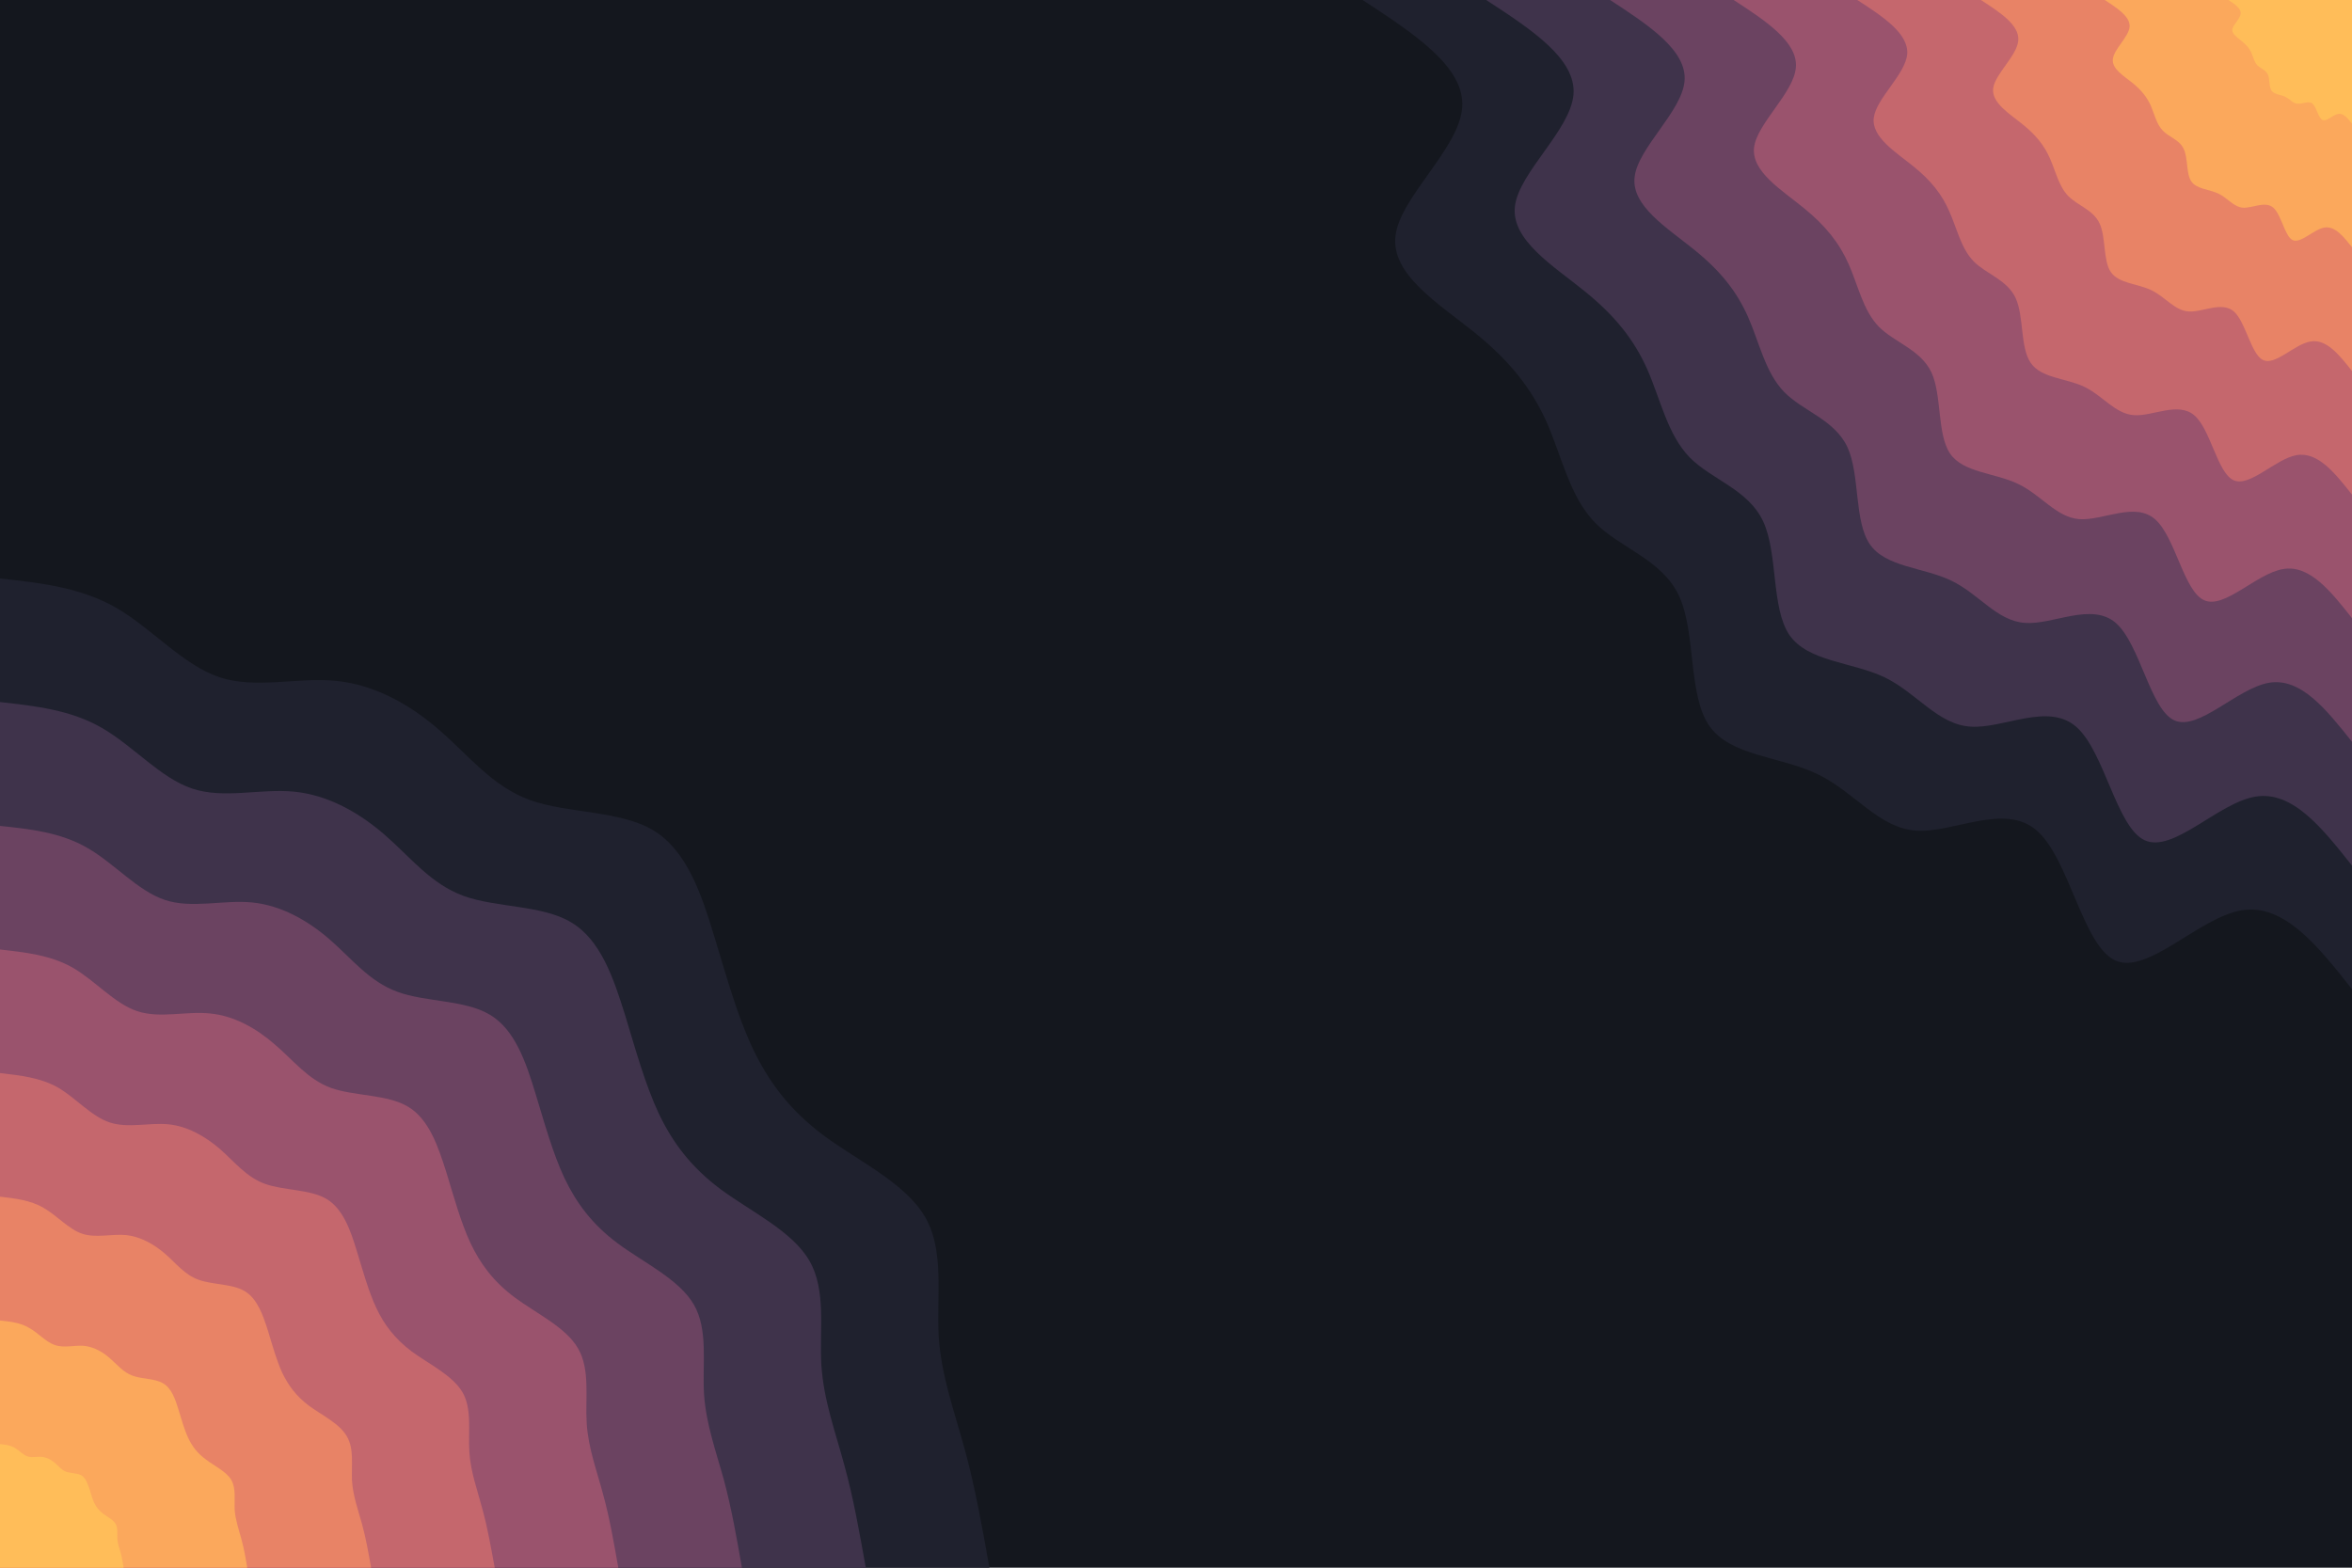 <svg id="visual" viewBox="0 0 900 600" width="900" height="600" xmlns="http://www.w3.org/2000/svg" xmlns:xlink="http://www.w3.org/1999/xlink" version="1.1"><rect x="0" y="0" width="900" height="600" fill="#14171E"></rect><defs><linearGradient id="grad1_0" x1="33.3%" y1="0%" x2="100%" y2="100%"><stop offset="20%" stop-color="#ffbd59" stop-opacity="1"></stop><stop offset="80%" stop-color="#ffbd59" stop-opacity="1"></stop></linearGradient></defs><defs><linearGradient id="grad1_1" x1="33.3%" y1="0%" x2="100%" y2="100%"><stop offset="20%" stop-color="#ffbd59" stop-opacity="1"></stop><stop offset="80%" stop-color="#f49561" stop-opacity="1"></stop></linearGradient></defs><defs><linearGradient id="grad1_2" x1="33.3%" y1="0%" x2="100%" y2="100%"><stop offset="20%" stop-color="#d8746a" stop-opacity="1"></stop><stop offset="80%" stop-color="#f49561" stop-opacity="1"></stop></linearGradient></defs><defs><linearGradient id="grad1_3" x1="33.3%" y1="0%" x2="100%" y2="100%"><stop offset="20%" stop-color="#d8746a" stop-opacity="1"></stop><stop offset="80%" stop-color="#b05c6e" stop-opacity="1"></stop></linearGradient></defs><defs><linearGradient id="grad1_4" x1="33.3%" y1="0%" x2="100%" y2="100%"><stop offset="20%" stop-color="#824a69" stop-opacity="1"></stop><stop offset="80%" stop-color="#b05c6e" stop-opacity="1"></stop></linearGradient></defs><defs><linearGradient id="grad1_5" x1="33.3%" y1="0%" x2="100%" y2="100%"><stop offset="20%" stop-color="#824a69" stop-opacity="1"></stop><stop offset="80%" stop-color="#543b57" stop-opacity="1"></stop></linearGradient></defs><defs><linearGradient id="grad1_6" x1="33.3%" y1="0%" x2="100%" y2="100%"><stop offset="20%" stop-color="#2e2a3d" stop-opacity="1"></stop><stop offset="80%" stop-color="#543b57" stop-opacity="1"></stop></linearGradient></defs><defs><linearGradient id="grad1_7" x1="33.3%" y1="0%" x2="100%" y2="100%"><stop offset="20%" stop-color="#2e2a3d" stop-opacity="1"></stop><stop offset="80%" stop-color="#14171e" stop-opacity="1"></stop></linearGradient></defs><defs><linearGradient id="grad2_0" x1="0%" y1="0%" x2="66.7%" y2="100%"><stop offset="20%" stop-color="#ffbd59" stop-opacity="1"></stop><stop offset="80%" stop-color="#ffbd59" stop-opacity="1"></stop></linearGradient></defs><defs><linearGradient id="grad2_1" x1="0%" y1="0%" x2="66.7%" y2="100%"><stop offset="20%" stop-color="#f49561" stop-opacity="1"></stop><stop offset="80%" stop-color="#ffbd59" stop-opacity="1"></stop></linearGradient></defs><defs><linearGradient id="grad2_2" x1="0%" y1="0%" x2="66.7%" y2="100%"><stop offset="20%" stop-color="#f49561" stop-opacity="1"></stop><stop offset="80%" stop-color="#d8746a" stop-opacity="1"></stop></linearGradient></defs><defs><linearGradient id="grad2_3" x1="0%" y1="0%" x2="66.7%" y2="100%"><stop offset="20%" stop-color="#b05c6e" stop-opacity="1"></stop><stop offset="80%" stop-color="#d8746a" stop-opacity="1"></stop></linearGradient></defs><defs><linearGradient id="grad2_4" x1="0%" y1="0%" x2="66.7%" y2="100%"><stop offset="20%" stop-color="#b05c6e" stop-opacity="1"></stop><stop offset="80%" stop-color="#824a69" stop-opacity="1"></stop></linearGradient></defs><defs><linearGradient id="grad2_5" x1="0%" y1="0%" x2="66.7%" y2="100%"><stop offset="20%" stop-color="#543b57" stop-opacity="1"></stop><stop offset="80%" stop-color="#824a69" stop-opacity="1"></stop></linearGradient></defs><defs><linearGradient id="grad2_6" x1="0%" y1="0%" x2="66.7%" y2="100%"><stop offset="20%" stop-color="#543b57" stop-opacity="1"></stop><stop offset="80%" stop-color="#2e2a3d" stop-opacity="1"></stop></linearGradient></defs><defs><linearGradient id="grad2_7" x1="0%" y1="0%" x2="66.7%" y2="100%"><stop offset="20%" stop-color="#14171e" stop-opacity="1"></stop><stop offset="80%" stop-color="#2e2a3d" stop-opacity="1"></stop></linearGradient></defs><g transform="translate(900, 0)"><path d="M0 378.6C-13 362.1 -26 345.7 -42.3 348.4C-58.6 351.2 -78.2 373.2 -90.6 367.6C-103 361.9 -108.2 328.7 -120.6 317.9C-132.9 307.1 -152.5 318.9 -166.8 317.9C-181.2 316.9 -190.3 303.1 -204.5 296.3C-218.7 289.4 -237.9 289.5 -246 277.7C-254.1 265.9 -251 242.1 -257.5 228.1C-264 214.1 -280.1 209.8 -289.7 200C-299.3 190.1 -302.4 174.7 -308.1 161.7C-313.9 148.8 -322.2 138.2 -335.7 127.3C-349.2 116.4 -367.9 105.1 -366 90.2C-364.2 75.4 -341.8 57 -340.5 41.3C-339.2 25.7 -358.9 12.9 -378.6 0L0 0Z" fill="#1f212e"></path><path d="M0 331.3C-11.4 316.9 -22.8 302.5 -37 304.9C-51.3 307.3 -68.4 326.6 -79.3 321.6C-90.1 316.7 -94.7 287.6 -105.5 278.2C-116.3 268.7 -133.4 279 -146 278.1C-158.5 277.3 -166.5 265.2 -178.9 259.2C-191.4 253.3 -208.2 253.3 -215.3 243C-222.3 232.6 -219.6 211.9 -225.3 199.6C-231 187.3 -245.1 183.6 -253.5 175C-261.9 166.3 -264.6 152.9 -269.6 141.5C-274.6 130.2 -281.9 120.9 -293.7 111.4C-305.5 101.8 -321.9 91.9 -320.3 78.9C-318.7 65.9 -299.1 49.9 -297.9 36.2C-296.8 22.5 -314 11.3 -331.3 0L0 0Z" fill="#3f334b"></path><path d="M0 283.9C-9.8 271.6 -19.5 259.3 -31.7 261.3C-44 263.4 -58.7 279.9 -68 275.7C-77.2 271.5 -81.1 246.5 -90.4 238.4C-99.7 230.4 -114.4 239.2 -125.1 238.4C-135.9 237.7 -142.7 227.3 -153.4 222.2C-164 217.1 -178.5 217.1 -184.5 208.3C-190.6 199.4 -188.2 181.6 -193.1 171.1C-198 160.6 -210.1 157.4 -217.3 150C-224.5 142.6 -226.8 131 -231.1 121.3C-235.4 111.6 -241.6 103.7 -251.8 95.5C-261.9 87.3 -275.9 78.8 -274.5 67.7C-273.2 56.5 -256.4 42.7 -255.4 31C-254.4 19.3 -269.2 9.6 -283.9 0L0 0Z" fill="#6b4361"></path><path d="M0 236.6C-8.1 226.3 -16.3 216 -26.4 217.8C-36.6 219.5 -48.9 233.3 -56.6 229.7C-64.4 226.2 -67.6 205.4 -75.4 198.7C-83.1 192 -95.3 199.3 -104.3 198.7C-113.2 198 -118.9 189.4 -127.8 185.2C-136.7 180.9 -148.7 181 -153.8 173.6C-158.8 166.2 -156.9 151.3 -160.9 142.6C-165 133.8 -175.1 131.1 -181.1 125C-187.1 118.8 -189 109.2 -192.6 101.1C-196.2 93 -201.4 86.4 -209.8 79.6C-218.2 72.7 -229.9 65.7 -228.8 56.4C-227.6 47.1 -213.6 35.6 -212.8 25.8C-212 16.1 -224.3 8 -236.6 0L0 0Z" fill="#9a536d"></path><path d="M0 189.3C-6.5 181.1 -13 172.8 -21.2 174.2C-29.3 175.6 -39.1 186.6 -45.3 183.8C-51.5 181 -54.1 164.3 -60.3 159C-66.5 153.6 -76.2 159.4 -83.4 158.9C-90.6 158.4 -95.2 151.6 -102.3 148.1C-109.3 144.7 -119 144.8 -123 138.8C-127 132.9 -125.5 121.1 -128.7 114.1C-132 107 -140 104.9 -144.8 100C-149.6 95.1 -151.2 87.3 -154.1 80.9C-156.9 74.4 -161.1 69.1 -167.8 63.7C-174.6 58.2 -183.9 52.5 -183 45.1C-182.1 37.7 -170.9 28.5 -170.2 20.7C-169.6 12.9 -179.4 6.4 -189.3 0L0 0Z" fill="#c5676d"></path><path d="M0 142C-4.9 135.8 -9.8 129.6 -15.9 130.7C-22 131.7 -29.3 140 -34 137.8C-38.6 135.7 -40.6 123.3 -45.2 119.2C-49.9 115.2 -57.2 119.6 -62.6 119.2C-67.9 118.8 -71.4 113.7 -76.7 111.1C-82 108.5 -89.2 108.6 -92.3 104.1C-95.3 99.7 -94.1 90.8 -96.6 85.5C-99 80.3 -105 78.7 -108.6 75C-112.2 71.3 -113.4 65.5 -115.6 60.6C-117.7 55.8 -120.8 51.8 -125.9 47.7C-130.9 43.6 -138 39.4 -137.3 33.8C-136.6 28.3 -128.2 21.4 -127.7 15.5C-127.2 9.6 -134.6 4.8 -142 0L0 0Z" fill="#e88366"></path><path d="M0 94.6C-3.3 90.5 -6.5 86.4 -10.6 87.1C-14.7 87.8 -19.6 93.3 -22.7 91.9C-25.7 90.5 -27 82.2 -30.1 79.5C-33.2 76.8 -38.1 79.7 -41.7 79.5C-45.3 79.2 -47.6 75.8 -51.1 74.1C-54.7 72.4 -59.5 72.4 -61.5 69.4C-63.5 66.5 -62.7 60.5 -64.4 57C-66 53.5 -70 52.5 -72.4 50C-74.8 47.5 -75.6 43.7 -77 40.4C-78.5 37.2 -80.5 34.6 -83.9 31.8C-87.3 29.1 -92 26.3 -91.5 22.6C-91.1 18.8 -85.5 14.2 -85.1 10.3C-84.8 6.4 -89.7 3.2 -94.6 0L0 0Z" fill="#fba85c"></path><path d="M0 47.3C-1.6 45.3 -3.3 43.2 -5.3 43.6C-7.3 43.9 -9.8 46.7 -11.3 45.9C-12.9 45.2 -13.5 41.1 -15.1 39.7C-16.6 38.4 -19.1 39.9 -20.9 39.7C-22.6 39.6 -23.8 37.9 -25.6 37C-27.3 36.2 -29.7 36.2 -30.8 34.7C-31.8 33.2 -31.4 30.3 -32.2 28.5C-33 26.8 -35 26.2 -36.2 25C-37.4 23.8 -37.8 21.8 -38.5 20.2C-39.2 18.6 -40.3 17.3 -42 15.9C-43.6 14.5 -46 13.1 -45.8 11.3C-45.5 9.4 -42.7 7.1 -42.6 5.2C-42.4 3.2 -44.9 1.6 -47.3 0L0 0Z" fill="#ffbd59"></path></g><g transform="translate(0, 600)"><path d="M0 -378.6C15.5 -376.9 30.9 -375.2 44.6 -367.3C58.2 -359.4 70.1 -345.4 84 -340.8C97.9 -336.2 113.9 -340.9 128.7 -339.4C143.5 -337.9 157 -330.3 168.2 -320.5C179.4 -310.8 188.4 -299 202.8 -293.8C217.2 -288.6 237.2 -289.9 250 -282.2C262.8 -274.5 268.4 -257.8 273.2 -242C278 -226.3 282 -211.6 288 -198.8C294.1 -186 302.1 -175.2 315.2 -165.4C328.3 -155.7 346.5 -147.2 354 -134.2C361.5 -121.3 358.3 -104.1 359.2 -88.5C360.2 -73 365.4 -59.3 369.3 -44.8C373.2 -30.4 375.9 -15.2 378.6 0L0 0Z" fill="#1f212e"></path><path d="M0 -331.3C13.5 -329.8 27.1 -328.3 39 -321.4C51 -314.5 61.3 -302.3 73.5 -298.2C85.7 -294.1 99.7 -298.3 112.6 -297C125.6 -295.7 137.4 -289 147.2 -280.5C157 -272 164.8 -261.7 177.4 -257.1C190.1 -252.5 207.6 -253.7 218.7 -246.9C229.9 -240.2 234.8 -225.5 239.1 -211.8C243.3 -198 246.8 -185.2 252 -174C257.3 -162.8 264.4 -153.3 275.8 -144.8C287.3 -136.3 303.2 -128.8 309.7 -117.5C316.3 -106.2 313.5 -91 314.3 -77.5C315.2 -63.9 319.7 -51.9 323.1 -39.2C326.6 -26.6 328.9 -13.3 331.3 0L0 0Z" fill="#3f334b"></path><path d="M0 -283.9C11.6 -282.7 23.2 -281.4 33.4 -275.5C43.7 -269.6 52.6 -259.1 63 -255.6C73.4 -252.1 85.5 -255.7 96.5 -254.6C107.6 -253.5 117.8 -247.7 126.2 -240.4C134.6 -233.1 141.3 -224.3 152.1 -220.4C162.9 -216.4 177.9 -217.4 187.5 -211.6C197.1 -205.9 201.3 -193.3 204.9 -181.5C208.5 -169.7 211.5 -158.7 216 -149.1C220.6 -139.5 226.6 -131.4 236.4 -124.1C246.2 -116.8 259.9 -110.4 265.5 -100.7C271.1 -91 268.7 -78 269.4 -66.4C270.2 -54.8 274 -44.5 277 -33.6C279.9 -22.8 281.9 -11.4 283.9 0L0 0Z" fill="#6b4361"></path><path d="M0 -236.6C9.7 -235.5 19.3 -234.5 27.9 -229.6C36.4 -224.7 43.8 -215.9 52.5 -213C61.2 -210.1 71.2 -213.1 80.5 -212.1C89.7 -211.2 98.1 -206.4 105.1 -200.3C112.2 -194.3 117.7 -186.9 126.7 -183.6C135.8 -180.4 148.3 -181.2 156.2 -176.4C164.2 -171.6 167.7 -161.1 170.8 -151.3C173.8 -141.5 176.3 -132.3 180 -124.3C183.8 -116.3 188.8 -109.5 197 -103.4C205.2 -97.3 216.6 -92 221.2 -83.9C225.9 -75.8 223.9 -65 224.5 -55.3C225.1 -45.7 228.4 -37.1 230.8 -28C233.3 -19 234.9 -9.5 236.6 0L0 0Z" fill="#9a536d"></path><path d="M0 -189.3C7.7 -188.4 15.5 -187.6 22.3 -183.7C29.1 -179.7 35 -172.7 42 -170.4C49 -168.1 57 -170.4 64.4 -169.7C71.7 -169 78.5 -165.1 84.1 -160.3C89.7 -155.4 94.2 -149.5 101.4 -146.9C108.6 -144.3 118.6 -144.9 125 -141.1C131.4 -137.2 134.2 -128.9 136.6 -121C139 -113.2 141 -105.8 144 -99.4C147 -93 151.1 -87.6 157.6 -82.7C164.2 -77.9 173.2 -73.6 177 -67.1C180.7 -60.7 179.1 -52 179.6 -44.3C180.1 -36.5 182.7 -29.7 184.6 -22.4C186.6 -15.2 187.9 -7.6 189.3 0L0 0Z" fill="#c5676d"></path><path d="M0 -142C5.8 -141.3 11.6 -140.7 16.7 -137.7C21.8 -134.8 26.3 -129.5 31.5 -127.8C36.7 -126.1 42.7 -127.8 48.3 -127.3C53.8 -126.7 58.9 -123.8 63.1 -120.2C67.3 -116.6 70.6 -112.1 76 -110.2C81.5 -108.2 89 -108.7 93.7 -105.8C98.5 -102.9 100.6 -96.7 102.5 -90.8C104.3 -84.9 105.8 -79.4 108 -74.6C110.3 -69.8 113.3 -65.7 118.2 -62C123.1 -58.4 129.9 -55.2 132.7 -50.3C135.6 -45.5 134.4 -39 134.7 -33.2C135.1 -27.4 137 -22.2 138.5 -16.8C140 -11.4 141 -5.7 142 0L0 0Z" fill="#e88366"></path><path d="M0 -94.6C3.9 -94.2 7.7 -93.8 11.1 -91.8C14.6 -89.9 17.5 -86.4 21 -85.2C24.5 -84 28.5 -85.2 32.2 -84.9C35.9 -84.5 39.3 -82.6 42.1 -80.1C44.9 -77.7 47.1 -74.8 50.7 -73.5C54.3 -72.1 59.3 -72.5 62.5 -70.5C65.7 -68.6 67.1 -64.4 68.3 -60.5C69.5 -56.6 70.5 -52.9 72 -49.7C73.5 -46.5 75.5 -43.8 78.8 -41.4C82.1 -38.9 86.6 -36.8 88.5 -33.6C90.4 -30.3 89.6 -26 89.8 -22.1C90.1 -18.3 91.3 -14.8 92.3 -11.2C93.3 -7.6 94 -3.8 94.6 0L0 0Z" fill="#fba85c"></path><path d="M0 -47.3C1.9 -47.1 3.9 -46.9 5.6 -45.9C7.3 -44.9 8.8 -43.2 10.5 -42.6C12.2 -42 14.2 -42.6 16.1 -42.4C17.9 -42.2 19.6 -41.3 21 -40.1C22.4 -38.9 23.5 -37.4 25.3 -36.7C27.2 -36.1 29.7 -36.2 31.2 -35.3C32.8 -34.3 33.5 -32.2 34.2 -30.3C34.8 -28.3 35.3 -26.5 36 -24.9C36.8 -23.3 37.8 -21.9 39.4 -20.7C41 -19.5 43.3 -18.4 44.2 -16.8C45.2 -15.2 44.8 -13 44.9 -11.1C45 -9.1 45.7 -7.4 46.2 -5.6C46.7 -3.8 47 -1.9 47.3 0L0 0Z" fill="#ffbd59"></path></g></svg>